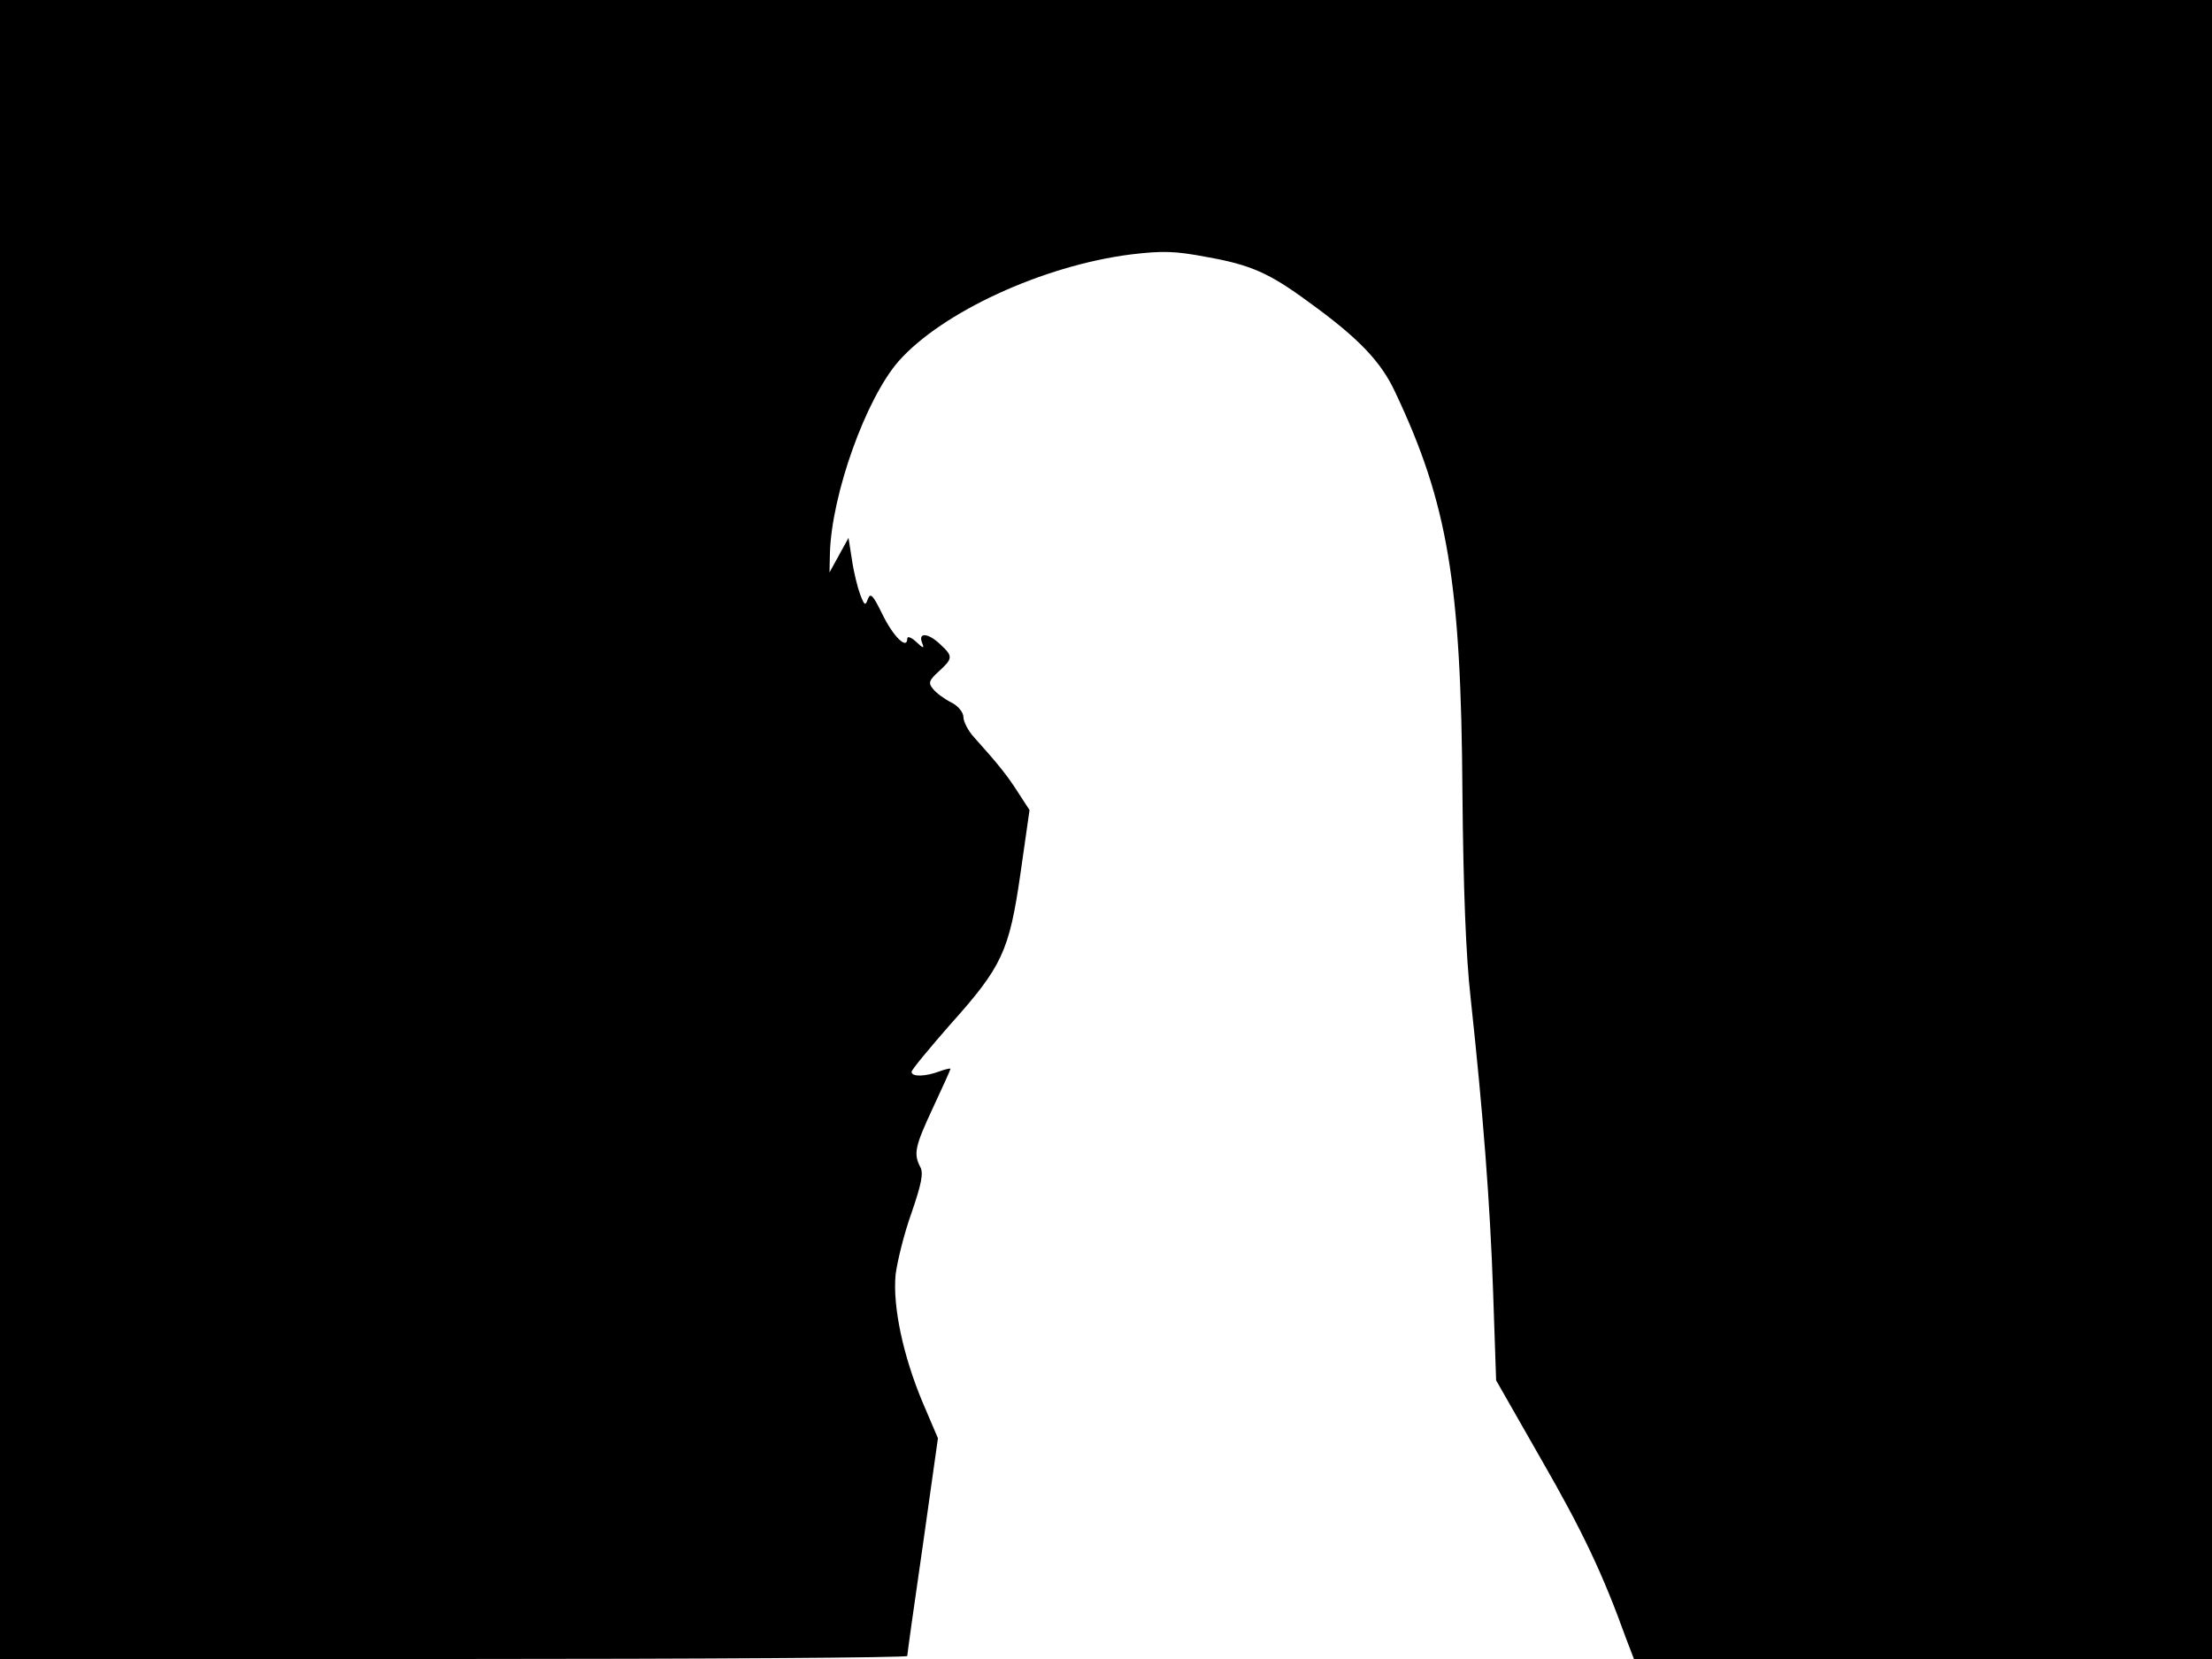 <svg xmlns="http://www.w3.org/2000/svg" width="682.667" height="512" version="1.0" viewBox="0 0 512 384"><path d="M0 192v192h105c57.8 0 105-.3 105-.7s1.6-11.9 3.6-25.6l3.5-24.8-3.5-8.2c-4.6-10.9-7-22.4-6.3-29.7.4-3.1 2-9.6 3.7-14.3 2.3-6.7 2.8-9.2 2-10.6-1.6-3.1-1.2-4.8 3-13.8 2.2-4.7 4-8.7 4-8.9s-1.2.1-2.6.6c-3.2 1.2-6.4 1.3-6.4.1 0-.5 4-5.3 8.8-10.8 12.2-13.6 13.8-17.1 16.4-35.1l2.1-14.7-2.6-4c-2.4-3.8-4.7-6.7-10.2-12.8-1.4-1.5-2.5-3.7-2.5-4.7 0-1.1-1.2-2.6-2.8-3.4s-3.5-2.2-4.2-3.1c-1.2-1.4-1-2 1.3-4.1 3.3-3 3.3-3.5.4-6.2-2.8-2.7-5.2-2.9-4.3-.5.6 1.5.4 1.5-1.4-.2-1.1-1-2-1.3-2-.7 0 2.7-3.2-.4-5.7-5.5-2.2-4.5-2.8-5.2-3.4-3.7-.6 1.7-.8 1.6-1.8-1-.6-1.6-1.5-5.2-1.9-8l-.8-5.1-2.2 4-2.2 4 .1-4.5c.4-13.6 8.3-35.7 15.9-44.4 10-11.3 33.3-22.1 53.7-24.7 7.5-.9 10.3-.8 17.7.6 10.1 1.8 14.4 3.7 23.5 10.4 11.5 8.3 16.8 13.8 20.1 21 12.1 25.6 15.2 44 15.5 92.6.2 22 .8 37.8 1.9 47.5 2.9 26.9 4.5 47.4 5.2 68l.7 20.5 10.5 18.4c9.5 16.5 14.2 26.4 19.6 41.4l1.8 4.7H512V0H0z"/></svg>